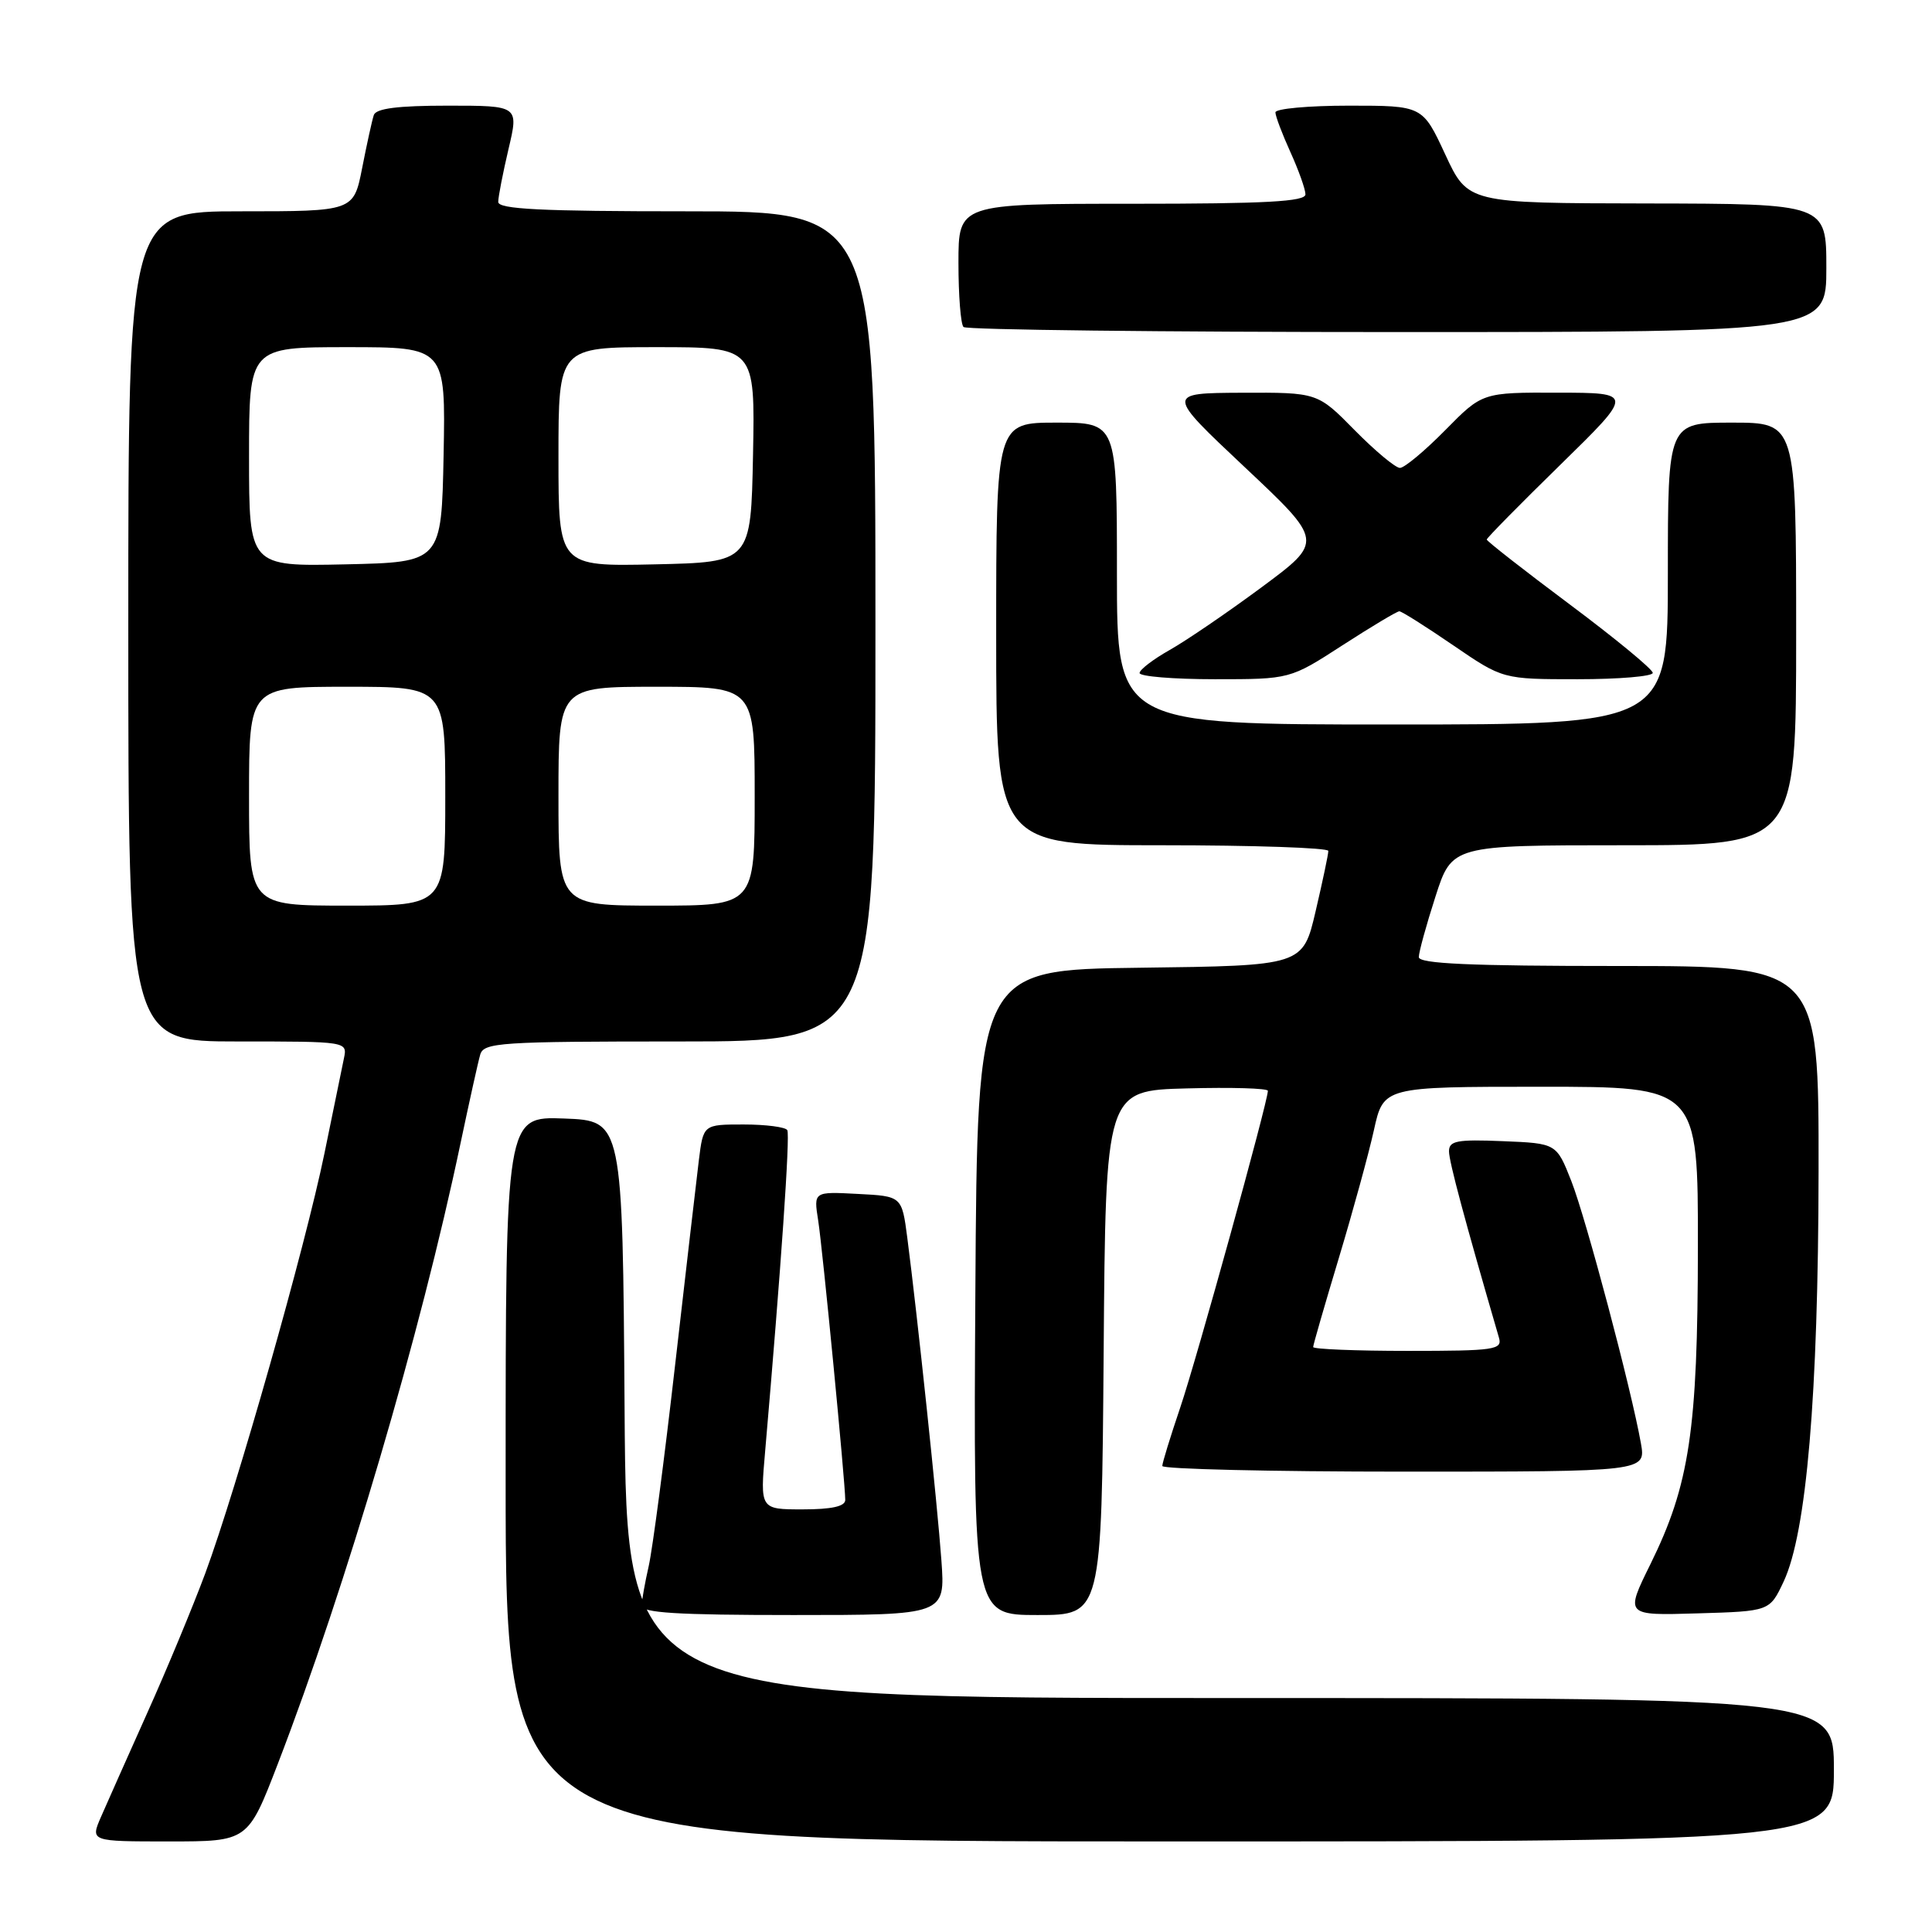 <?xml version="1.0" encoding="UTF-8" standalone="no"?>
<!DOCTYPE svg PUBLIC "-//W3C//DTD SVG 1.1//EN" "http://www.w3.org/Graphics/SVG/1.1/DTD/svg11.dtd" >
<svg xmlns="http://www.w3.org/2000/svg" xmlns:xlink="http://www.w3.org/1999/xlink" version="1.1" viewBox="0 0 256 256">
 <g >
 <path fill="currentColor"
d=" M 36.80 233.75 C 45.87 210.20 55.74 176.66 61.02 151.50 C 62.18 146.00 63.35 140.71 63.63 139.75 C 64.09 138.14 66.23 138.00 90.07 138.00 C 116.00 138.00 116.00 138.00 116.00 83.00 C 116.00 28.00 116.00 28.00 91.00 28.00 C 71.66 28.00 66.00 27.72 66.02 26.75 C 66.02 26.06 66.64 22.91 67.38 19.75 C 68.74 14.00 68.74 14.00 59.34 14.00 C 52.70 14.00 49.82 14.37 49.53 15.25 C 49.30 15.94 48.61 19.09 47.99 22.25 C 46.86 28.00 46.86 28.00 31.93 28.00 C 17.00 28.00 17.00 28.00 17.00 83.00 C 17.00 138.00 17.00 138.00 31.52 138.00 C 46.04 138.00 46.04 138.00 45.57 140.25 C 45.31 141.49 44.15 147.15 42.99 152.83 C 40.46 165.17 31.34 197.29 27.19 208.50 C 25.55 212.90 22.10 221.22 19.50 227.00 C 16.91 232.78 14.16 238.96 13.38 240.75 C 11.97 244.00 11.97 244.00 22.41 244.00 C 32.85 244.00 32.85 244.00 36.80 233.75 Z  M 243.00 234.50 C 243.00 225.00 243.00 225.00 163.01 225.00 C 83.02 225.00 83.02 225.00 82.76 186.75 C 82.50 148.50 82.50 148.50 74.75 148.21 C 67.00 147.92 67.00 147.92 67.00 195.96 C 67.00 244.00 67.00 244.00 155.00 244.00 C 243.00 244.00 243.00 244.00 243.00 234.50 Z  M 124.74 206.75 C 124.22 199.46 121.55 174.23 120.22 164.00 C 119.50 158.50 119.50 158.50 113.65 158.20 C 107.81 157.89 107.81 157.89 108.41 161.70 C 109.00 165.45 111.99 196.33 112.00 198.75 C 112.00 199.60 110.21 200.00 106.36 200.00 C 100.71 200.00 100.71 200.00 101.39 192.25 C 103.48 168.14 104.71 150.41 104.32 149.75 C 104.08 149.34 101.48 149.00 98.53 149.00 C 93.19 149.00 93.19 149.00 92.60 153.75 C 92.28 156.36 90.86 168.62 89.44 181.00 C 88.03 193.38 86.46 205.30 85.96 207.50 C 85.46 209.70 85.04 212.06 85.02 212.75 C 85.01 213.71 89.68 214.00 105.13 214.00 C 125.26 214.00 125.26 214.00 124.74 206.75 Z  M 146.24 179.25 C 146.50 144.50 146.50 144.50 157.25 144.22 C 163.16 144.06 168.00 144.20 168.00 144.54 C 168.00 145.98 158.56 180.10 156.40 186.47 C 155.09 190.34 154.01 193.84 154.01 194.25 C 154.00 194.66 168.42 195.00 186.05 195.00 C 218.09 195.00 218.09 195.00 217.43 191.25 C 216.16 184.08 210.16 161.47 208.21 156.50 C 206.24 151.50 206.24 151.50 199.12 151.21 C 193.06 150.96 192.00 151.16 192.00 152.56 C 192.00 153.90 194.08 161.66 198.62 177.25 C 199.09 178.85 198.06 179.00 186.57 179.00 C 179.66 179.00 174.00 178.77 174.00 178.49 C 174.00 178.21 175.53 172.92 177.39 166.74 C 179.25 160.56 181.35 152.91 182.05 149.75 C 183.32 144.00 183.32 144.00 204.16 144.00 C 225.00 144.00 225.00 144.00 224.98 165.25 C 224.96 189.51 223.87 196.76 218.68 207.28 C 215.33 214.07 215.33 214.07 224.91 213.78 C 234.49 213.50 234.49 213.50 236.34 209.57 C 239.38 203.09 240.93 184.90 240.97 155.25 C 241.00 128.00 241.00 128.00 214.50 128.00 C 194.82 128.00 188.00 127.70 188.00 126.82 C 188.00 126.17 188.99 122.57 190.20 118.82 C 192.39 112.00 192.39 112.00 215.20 112.00 C 238.00 112.00 238.00 112.00 238.00 84.00 C 238.00 56.00 238.00 56.00 229.50 56.00 C 221.00 56.00 221.00 56.00 221.00 76.00 C 221.00 96.00 221.00 96.00 184.50 96.00 C 148.00 96.00 148.00 96.00 148.00 76.00 C 148.00 56.00 148.00 56.00 140.00 56.00 C 132.00 56.00 132.00 56.00 132.00 84.00 C 132.00 112.00 132.00 112.00 154.00 112.00 C 166.10 112.00 176.01 112.34 176.01 112.75 C 176.02 113.16 175.26 116.75 174.33 120.73 C 172.64 127.96 172.64 127.96 151.07 128.23 C 129.50 128.50 129.50 128.50 129.24 171.25 C 128.98 214.00 128.98 214.00 137.48 214.00 C 145.97 214.00 145.97 214.00 146.24 179.25 Z  M 177.89 85.50 C 181.72 83.03 185.10 81.00 185.42 81.00 C 185.73 81.00 188.94 83.03 192.55 85.50 C 199.13 90.00 199.13 90.00 209.06 90.00 C 214.53 90.00 219.00 89.62 219.00 89.16 C 219.00 88.69 214.05 84.61 208.00 80.09 C 201.95 75.57 197.00 71.70 197.00 71.49 C 197.00 71.29 201.39 66.83 206.75 61.59 C 216.50 52.05 216.50 52.05 206.46 52.03 C 196.42 52.00 196.42 52.00 191.50 57.00 C 188.79 59.75 186.09 62.00 185.50 62.00 C 184.91 62.00 182.21 59.75 179.50 57.00 C 174.58 52.00 174.58 52.00 164.54 52.04 C 154.50 52.09 154.50 52.09 164.94 61.91 C 175.38 71.73 175.38 71.73 167.19 77.80 C 162.68 81.14 157.20 84.88 155.00 86.12 C 152.80 87.36 151.00 88.74 151.00 89.18 C 151.00 89.63 155.49 90.00 160.97 90.00 C 170.94 90.00 170.94 90.00 177.89 85.50 Z  M 242.00 35.50 C 242.00 27.00 242.00 27.00 218.25 26.96 C 194.50 26.92 194.50 26.92 191.50 20.46 C 188.50 14.00 188.50 14.00 178.75 14.00 C 173.39 14.00 169.00 14.40 169.00 14.89 C 169.00 15.38 169.89 17.74 170.98 20.14 C 172.07 22.54 172.97 25.06 172.98 25.75 C 172.99 26.71 167.75 27.00 150.00 27.00 C 127.00 27.00 127.00 27.00 127.00 34.83 C 127.00 39.14 127.30 42.97 127.67 43.33 C 128.03 43.70 153.91 44.00 185.17 44.00 C 242.00 44.00 242.00 44.00 242.00 35.50 Z  M 33.00 105.50 C 33.00 91.00 33.00 91.00 46.00 91.00 C 59.00 91.00 59.00 91.00 59.00 105.50 C 59.00 120.00 59.00 120.00 46.00 120.00 C 33.00 120.00 33.00 120.00 33.00 105.50 Z  M 74.00 105.50 C 74.00 91.00 74.00 91.00 87.00 91.00 C 100.00 91.00 100.00 91.00 100.00 105.50 C 100.00 120.00 100.00 120.00 87.00 120.00 C 74.00 120.00 74.00 120.00 74.00 105.50 Z  M 33.00 60.53 C 33.00 46.00 33.00 46.00 46.03 46.00 C 59.05 46.00 59.05 46.00 58.78 60.25 C 58.50 74.50 58.50 74.50 45.75 74.78 C 33.00 75.06 33.00 75.06 33.00 60.53 Z  M 74.00 60.53 C 74.00 46.00 74.00 46.00 87.03 46.00 C 100.05 46.00 100.05 46.00 99.78 60.25 C 99.50 74.50 99.50 74.50 86.75 74.78 C 74.00 75.06 74.00 75.06 74.00 60.53 Z "/>
</g>
</svg>
